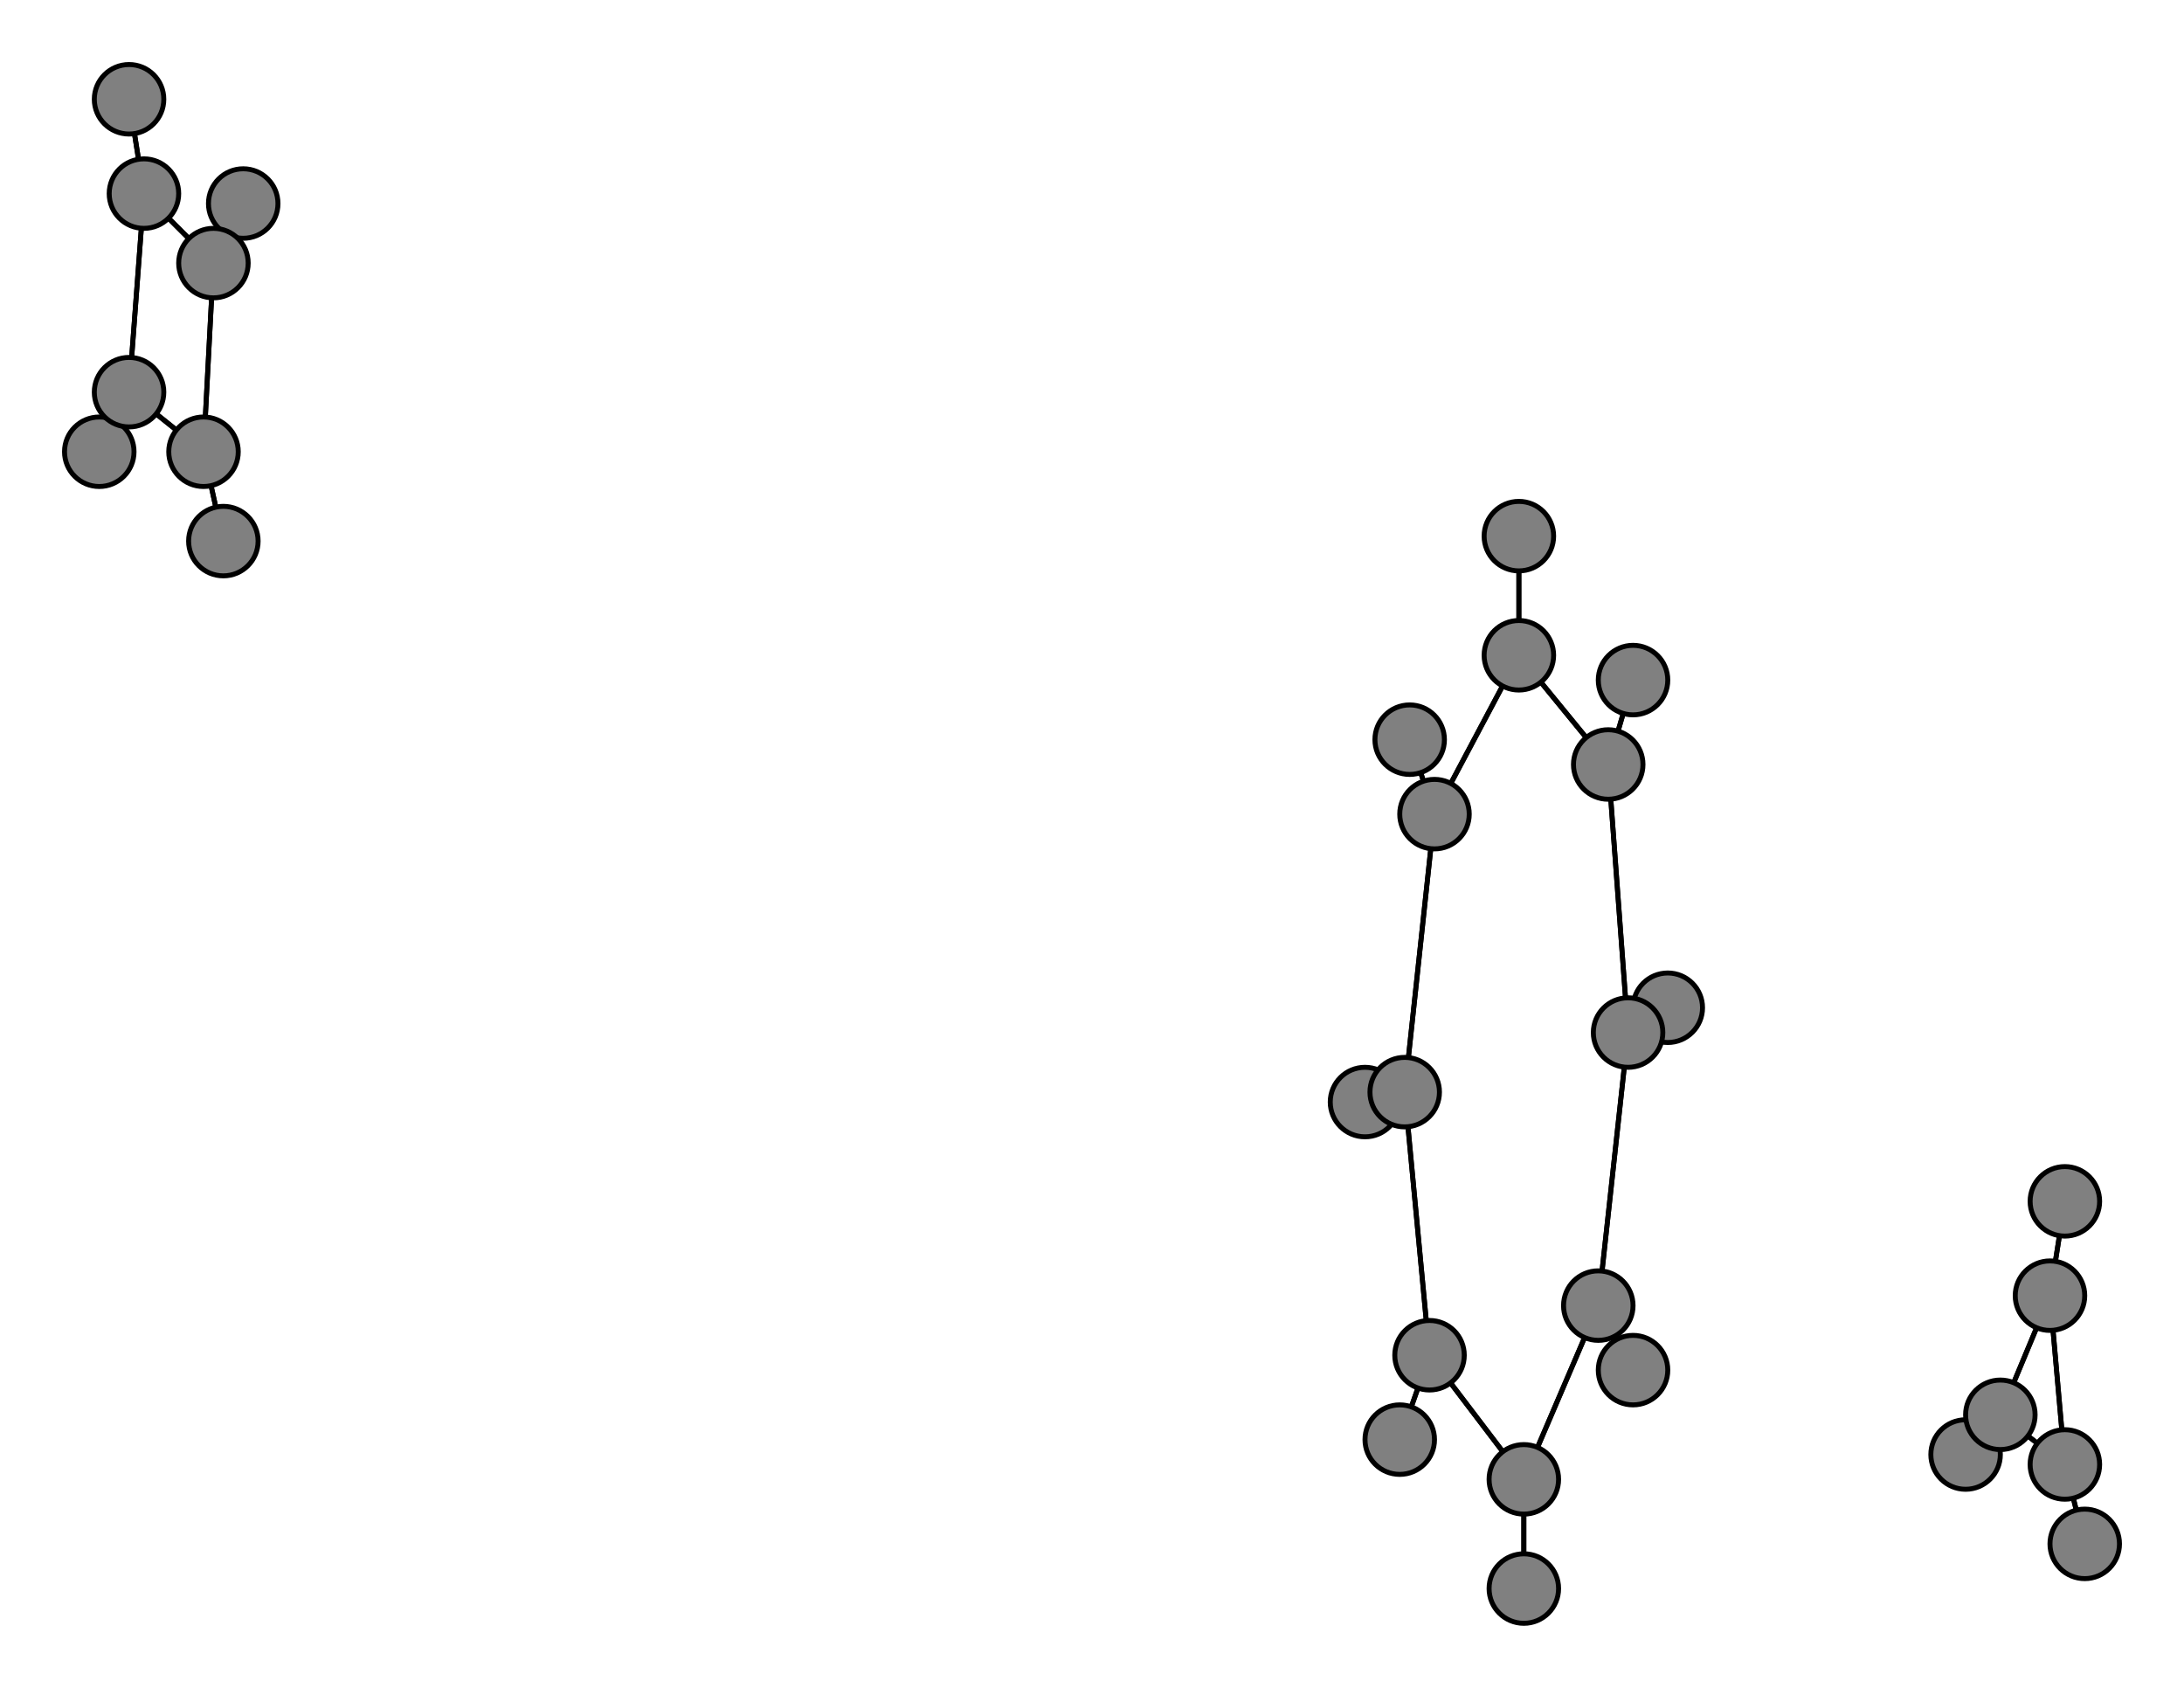 <svg width="440" height="340" xmlns="http://www.w3.org/2000/svg">
<path stroke-width="1" stroke="black" d="M 336 203 328 208"/>
<path stroke-width="1" stroke="black" d="M 284 149 289 164"/>
<path stroke-width="1" stroke="black" d="M 289 164 283 220"/>
<path stroke-width="1" stroke="black" d="M 289 164 284 149"/>
<path stroke-width="1" stroke="black" d="M 289 164 306 132"/>
<path stroke-width="1" stroke="black" d="M 329 276 322 263"/>
<path stroke-width="1" stroke="black" d="M 322 263 328 208"/>
<path stroke-width="1" stroke="black" d="M 322 263 307 298"/>
<path stroke-width="1" stroke="black" d="M 322 263 329 276"/>
<path stroke-width="1" stroke="black" d="M 49 41 43 53"/>
<path stroke-width="1" stroke="black" d="M 43 53 49 41"/>
<path stroke-width="1" stroke="black" d="M 43 53 29 39"/>
<path stroke-width="1" stroke="black" d="M 43 53 41 91"/>
<path stroke-width="1" stroke="black" d="M 307 298 322 263"/>
<path stroke-width="1" stroke="black" d="M 26 20 29 39"/>
<path stroke-width="1" stroke="black" d="M 29 39 26 20"/>
<path stroke-width="1" stroke="black" d="M 29 39 26 79"/>
<path stroke-width="1" stroke="black" d="M 20 91 26 79"/>
<path stroke-width="1" stroke="black" d="M 26 79 29 39"/>
<path stroke-width="1" stroke="black" d="M 26 79 20 91"/>
<path stroke-width="1" stroke="black" d="M 26 79 41 91"/>
<path stroke-width="1" stroke="black" d="M 45 109 41 91"/>
<path stroke-width="1" stroke="black" d="M 41 91 43 53"/>
<path stroke-width="1" stroke="black" d="M 41 91 26 79"/>
<path stroke-width="1" stroke="black" d="M 41 91 45 109"/>
<path stroke-width="1" stroke="black" d="M 306 108 306 132"/>
<path stroke-width="1" stroke="black" d="M 306 132 324 154"/>
<path stroke-width="1" stroke="black" d="M 29 39 43 53"/>
<path stroke-width="1" stroke="black" d="M 307 298 307 320"/>
<path stroke-width="1" stroke="black" d="M 307 298 288 273"/>
<path stroke-width="1" stroke="black" d="M 307 320 307 298"/>
<path stroke-width="1" stroke="black" d="M 328 208 336 203"/>
<path stroke-width="1" stroke="black" d="M 328 208 324 154"/>
<path stroke-width="1" stroke="black" d="M 328 208 322 263"/>
<path stroke-width="1" stroke="black" d="M 329 137 324 154"/>
<path stroke-width="1" stroke="black" d="M 324 154 328 208"/>
<path stroke-width="1" stroke="black" d="M 324 154 329 137"/>
<path stroke-width="1" stroke="black" d="M 324 154 306 132"/>
<path stroke-width="1" stroke="black" d="M 275 222 283 220"/>
<path stroke-width="1" stroke="black" d="M 283 220 275 222"/>
<path stroke-width="1" stroke="black" d="M 283 220 288 273"/>
<path stroke-width="1" stroke="black" d="M 283 220 289 164"/>
<path stroke-width="1" stroke="black" d="M 282 290 288 273"/>
<path stroke-width="1" stroke="black" d="M 288 273 283 220"/>
<path stroke-width="1" stroke="black" d="M 288 273 282 290"/>
<path stroke-width="1" stroke="black" d="M 288 273 307 298"/>
<path stroke-width="1" stroke="black" d="M 396 293 403 285"/>
<path stroke-width="1" stroke="black" d="M 403 285 396 293"/>
<path stroke-width="1" stroke="black" d="M 403 285 416 295"/>
<path stroke-width="1" stroke="black" d="M 403 285 413 261"/>
<path stroke-width="1" stroke="black" d="M 420 311 416 295"/>
<path stroke-width="1" stroke="black" d="M 416 295 403 285"/>
<path stroke-width="1" stroke="black" d="M 416 295 420 311"/>
<path stroke-width="1" stroke="black" d="M 416 295 413 261"/>
<path stroke-width="1" stroke="black" d="M 416 242 413 261"/>
<path stroke-width="1" stroke="black" d="M 413 261 403 285"/>
<path stroke-width="1" stroke="black" d="M 413 261 416 295"/>
<path stroke-width="1" stroke="black" d="M 413 261 416 242"/>
<path stroke-width="1" stroke="black" d="M 306 132 289 164"/>
<path stroke-width="1" stroke="black" d="M 306 132 306 108"/>
<circle cx="336" cy="203" r="7.0" style="fill:gray;stroke:black;stroke-width:1.0"/>
<circle cx="328" cy="208" r="7.0" style="fill:gray;stroke:black;stroke-width:1.0"/>
<circle cx="329" cy="137" r="7.0" style="fill:gray;stroke:black;stroke-width:1.0"/>
<circle cx="324" cy="154" r="7.0" style="fill:gray;stroke:black;stroke-width:1.0"/>
<circle cx="275" cy="222" r="7.0" style="fill:gray;stroke:black;stroke-width:1.0"/>
<circle cx="283" cy="220" r="7.0" style="fill:gray;stroke:black;stroke-width:1.0"/>
<circle cx="282" cy="290" r="7.0" style="fill:gray;stroke:black;stroke-width:1.0"/>
<circle cx="288" cy="273" r="7.0" style="fill:gray;stroke:black;stroke-width:1.0"/>
<circle cx="396" cy="293" r="7.0" style="fill:gray;stroke:black;stroke-width:1.0"/>
<circle cx="403" cy="285" r="7.0" style="fill:gray;stroke:black;stroke-width:1.0"/>
<circle cx="420" cy="311" r="7.0" style="fill:gray;stroke:black;stroke-width:1.0"/>
<circle cx="416" cy="295" r="7.0" style="fill:gray;stroke:black;stroke-width:1.0"/>
<circle cx="416" cy="242" r="7.0" style="fill:gray;stroke:black;stroke-width:1.0"/>
<circle cx="413" cy="261" r="7.0" style="fill:gray;stroke:black;stroke-width:1.0"/>
<circle cx="307" cy="320" r="7.0" style="fill:gray;stroke:black;stroke-width:1.0"/>
<circle cx="307" cy="298" r="7.0" style="fill:gray;stroke:black;stroke-width:1.0"/>
<circle cx="284" cy="149" r="7.0" style="fill:gray;stroke:black;stroke-width:1.0"/>
<circle cx="289" cy="164" r="7.0" style="fill:gray;stroke:black;stroke-width:1.0"/>
<circle cx="329" cy="276" r="7.0" style="fill:gray;stroke:black;stroke-width:1.0"/>
<circle cx="322" cy="263" r="7.0" style="fill:gray;stroke:black;stroke-width:1.0"/>
<circle cx="49" cy="41" r="7.0" style="fill:gray;stroke:black;stroke-width:1.0"/>
<circle cx="43" cy="53" r="7.0" style="fill:gray;stroke:black;stroke-width:1.0"/>
<circle cx="26" cy="20" r="7.0" style="fill:gray;stroke:black;stroke-width:1.0"/>
<circle cx="29" cy="39" r="7.0" style="fill:gray;stroke:black;stroke-width:1.0"/>
<circle cx="20" cy="91" r="7.0" style="fill:gray;stroke:black;stroke-width:1.0"/>
<circle cx="26" cy="79" r="7.0" style="fill:gray;stroke:black;stroke-width:1.0"/>
<circle cx="45" cy="109" r="7.0" style="fill:gray;stroke:black;stroke-width:1.0"/>
<circle cx="41" cy="91" r="7.0" style="fill:gray;stroke:black;stroke-width:1.0"/>
<circle cx="306" cy="108" r="7.0" style="fill:gray;stroke:black;stroke-width:1.0"/>
<circle cx="306" cy="132" r="7.0" style="fill:gray;stroke:black;stroke-width:1.0"/>
</svg>
